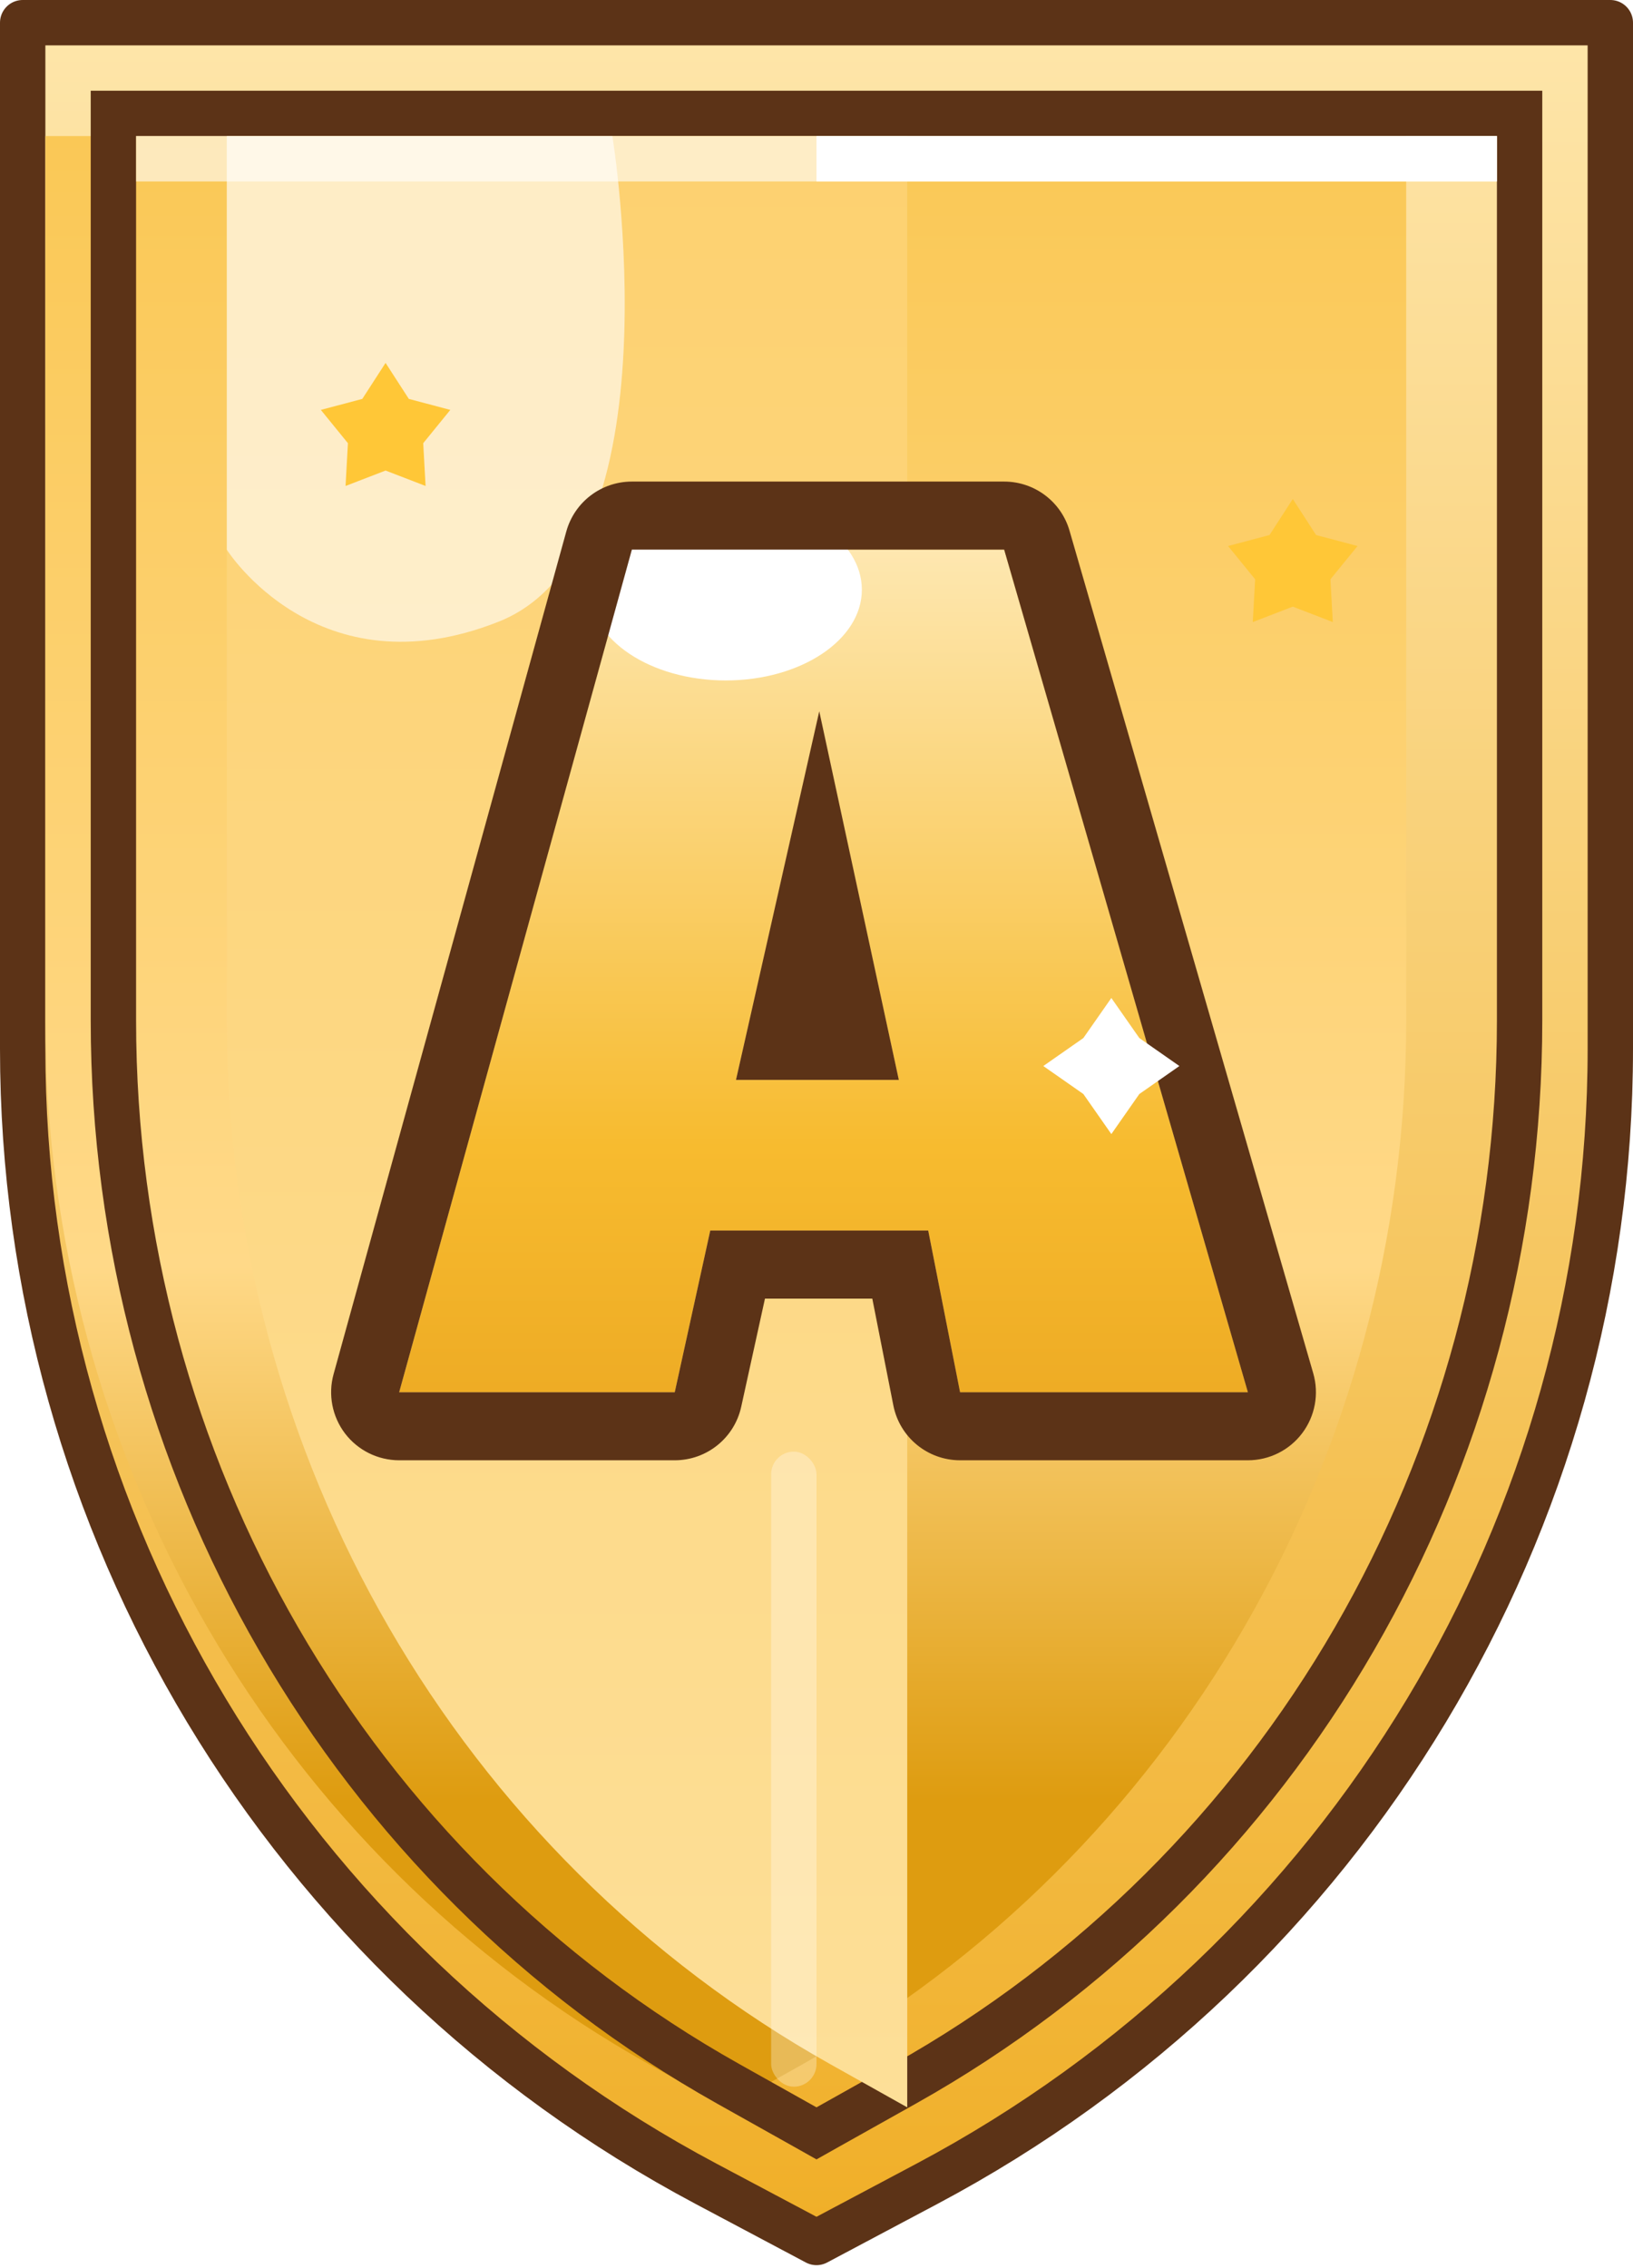 <svg width="36" height="50" viewBox="0 0 36 50" fill="none" xmlns="http://www.w3.org/2000/svg"><path d="M35.5 23.121C35.5 33.594 29.709 43.214 20.438 48.139L18 49.434L15.562 48.139C6.291 43.214 0.5 33.594 0.5 23.121L0.5 0.5L35.5 0.5L35.5 23.121Z" fill="url(#paint0_linear_6008_72576)" stroke="#5C3317" stroke-linejoin="round"/><g filter="url(#filter0_i_6008_72576)"><path d="M33 22.5C33 32.108 27.899 40.902 19.703 45.5L18 46.455L16.297 45.5C8.101 40.902 3 32.108 3 22.5L3 3L33 3L33 22.5Z" fill="url(#paint1_linear_6008_72576)"/></g><path d="M17.755 46.891L18 47.029L18.245 46.891L19.948 45.936C28.305 41.248 33.5 32.285 33.5 22.5L33.5 3V2.5L33 2.5L3 2.5L2.5 2.5L2.5 3L2.5 22.5C2.5 32.285 7.695 41.248 16.052 45.936L17.755 46.891Z" stroke="#5C3317"/><g filter="url(#filter1_i_6008_72576)"><path d="M3 3V22.5C3 32.108 8.101 40.902 16.297 45.5L18 46.455V3H3Z" fill="url(#paint2_linear_6008_72576)"/></g><path opacity="0.6" d="M5 3V12.118C5 12.118 6.998 15.289 10.994 13.704C14.991 12.118 13.5 3 13.5 3H5Z" fill="white"/><rect x="3" y="3" width="30" height="1" fill="white" fill-opacity="0.6"/><rect x="18" y="3" width="15" height="1" fill="white"/><rect x="17" y="32" width="1" height="14" rx="0.5" fill="white" fill-opacity="0.3"/><path d="M8.5 8L9.013 8.794L9.927 9.036L9.33 9.77L9.382 10.713L8.5 10.373L7.618 10.713L7.67 9.77L7.073 9.036L7.987 8.794L8.5 8Z" fill="#FFC737"/><path d="M28.5 11L29.013 11.794L29.927 12.037L29.33 12.77L29.382 13.713L28.5 13.373L27.618 13.713L27.67 12.77L27.073 12.037L27.987 11.794L28.5 11Z" fill="#FFC737"/><path d="M20.5 17L21.117 17.883L22 18.5L21.117 19.117L20.5 20L19.883 19.117L19 18.5L19.883 17.883L20.5 17Z" fill="white"/><path d="M13.93 12.116H22.137L27.51 30.691H21.165L20.463 27.127H15.658L14.875 30.691H8.8L13.93 12.116ZM19.815 23.806L18.06 15.68L16.224 23.806H19.815Z" fill="url(#paint3_linear_6008_72576)"/><ellipse cx="16" cy="13" rx="3" ry="2" fill="white"/><path fill-rule="evenodd" clip-rule="evenodd" d="M12.484 11.717C12.664 11.066 13.255 10.616 13.93 10.616H22.137C22.805 10.616 23.393 11.058 23.578 11.699L28.951 30.274C29.082 30.727 28.992 31.215 28.709 31.592C28.426 31.969 27.982 32.191 27.51 32.191H21.165C20.449 32.191 19.832 31.684 19.694 30.981L19.23 28.627H16.864L16.34 31.013C16.189 31.701 15.579 32.191 14.875 32.191H8.8C8.332 32.191 7.89 31.972 7.606 31.6C7.323 31.227 7.229 30.743 7.354 30.292L12.484 11.717ZM15.658 27.127H20.463L21.165 30.691H27.51L22.137 12.116H13.93L8.8 30.691H14.875L15.658 27.127ZM18.061 15.68L16.225 23.806H19.815L18.061 15.68Z" fill="#5C3317"/><path d="M24.5 22L25.117 22.883L26 23.5L25.117 24.117L24.5 25L23.883 24.117L23 23.5L23.883 22.883L24.5 22Z" fill="white"/><defs><filter id="filter0_i_6008_72576" x="2" y="2" width="32" height="45.602" filterUnits="userSpaceOnUse" color-interpolation-filters="sRGB"><feFlood flood-opacity="0" result="BackgroundImageFix"/><feBlend mode="normal" in="SourceGraphic" in2="BackgroundImageFix" result="shape"/><feColorMatrix in="SourceAlpha" type="matrix" values="0 0 0 0 0 0 0 0 0 0 0 0 0 0 0 0 0 0 127 0" result="hardAlpha"/><feOffset dx="-2"/><feComposite in2="hardAlpha" operator="arithmetic" k2="-1" k3="1"/><feColorMatrix type="matrix" values="0 0 0 0 0.917 0 0 0 0 0.648 0 0 0 0 0.126 0 0 0 1 0"/><feBlend mode="normal" in2="shape" result="effect1_innerShadow_6008_72576"/></filter><filter id="filter1_i_6008_72576" x="3" y="3" width="15" height="43.455" filterUnits="userSpaceOnUse" color-interpolation-filters="sRGB"><feFlood flood-opacity="0" result="BackgroundImageFix"/><feBlend mode="normal" in="SourceGraphic" in2="BackgroundImageFix" result="shape"/><feColorMatrix in="SourceAlpha" type="matrix" values="0 0 0 0 0 0 0 0 0 0 0 0 0 0 0 0 0 0 127 0" result="hardAlpha"/><feOffset dx="2"/><feComposite in2="hardAlpha" operator="arithmetic" k2="-1" k3="1"/><feColorMatrix type="matrix" values="0 0 0 0 1 0 0 0 0 1 0 0 0 0 1 0 0 0 0.4 0"/><feBlend mode="normal" in2="shape" result="effect1_innerShadow_6008_72576"/></filter><linearGradient id="paint0_linear_6008_72576" x1="18" y1="0" x2="18" y2="50" gradientUnits="userSpaceOnUse"><stop stop-color="#FEE6AB"/><stop offset="1" stop-color="#F0AE26"/></linearGradient><linearGradient id="paint1_linear_6008_72576" x1="18" y1="3" x2="18" y2="46.455" gradientUnits="userSpaceOnUse"><stop stop-color="#FAC856"/><stop offset="0.573" stop-color="#FFD988"/><stop offset="0.844" stop-color="#DE9C10"/></linearGradient><linearGradient id="paint2_linear_6008_72576" x1="10.5" y1="3" x2="10.5" y2="46.455" gradientUnits="userSpaceOnUse"><stop stop-color="#FDD170"/><stop offset="1" stop-color="#FDDF98"/></linearGradient><linearGradient id="paint3_linear_6008_72576" x1="18.063" y1="9.466" x2="18.063" y2="33.148" gradientUnits="userSpaceOnUse"><stop stop-color="#FFF0CA"/><stop offset="0.667" stop-color="#F7BB2F"/><stop offset="1" stop-color="#EAA520"/></linearGradient></defs></svg>
